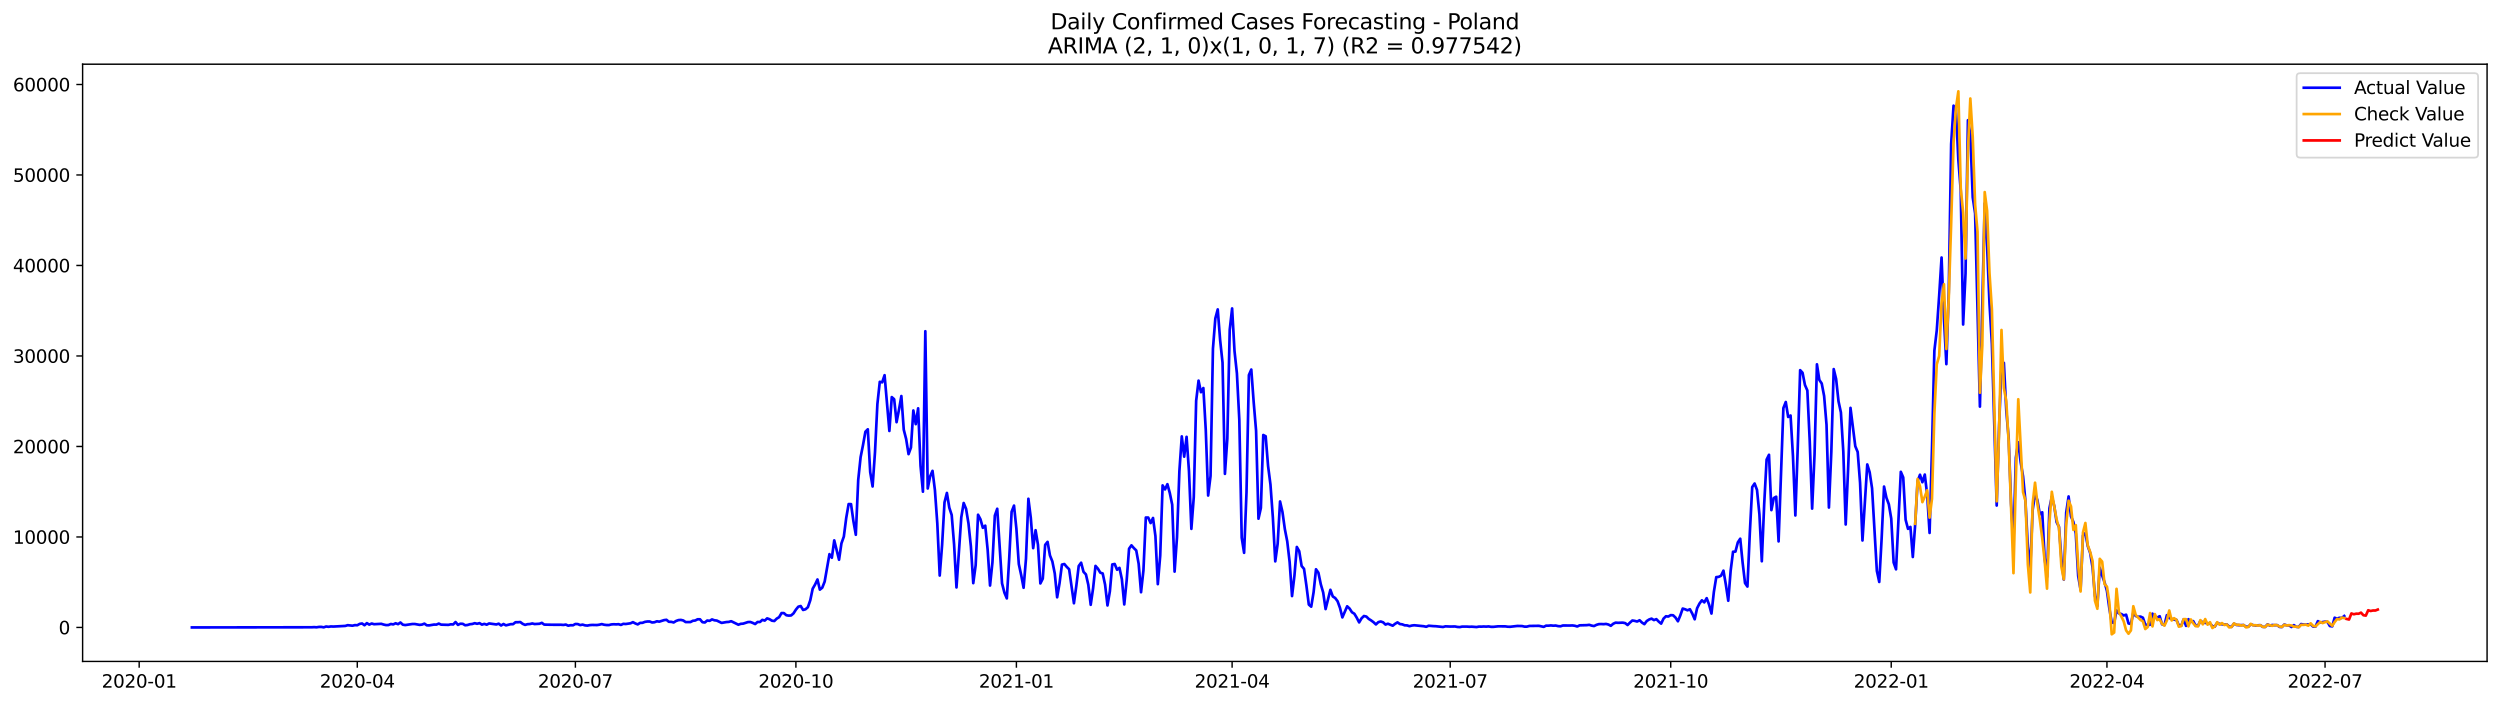 <?xml version="1.0" encoding="utf-8" standalone="no"?>
<!DOCTYPE svg PUBLIC "-//W3C//DTD SVG 1.1//EN"
  "http://www.w3.org/Graphics/SVG/1.1/DTD/svg11.dtd">
<svg xmlns:xlink="http://www.w3.org/1999/xlink" width="1392.412pt" height="392.274pt" viewBox="0 0 1392.412 392.274" xmlns="http://www.w3.org/2000/svg" version="1.1">
 <defs>
  <style type="text/css">*{stroke-linejoin: round; stroke-linecap: butt}</style>
 </defs>
 <g id="figure_1">
  <g id="patch_1">
   <path d="M 0 392.274 
L 1392.412 392.274 
L 1392.412 0 
L 0 0 
z
" style="fill: #ffffff"/>
  </g>
  <g id="axes_1">
   <g id="patch_2">
    <path d="M 46.013 368.396 
L 1385.213 368.396 
L 1385.213 35.755 
L 46.013 35.755 
z
" style="fill: #ffffff"/>
   </g>
   <g id="matplotlib.axis_1">
    <g id="xtick_1">
     <g id="line2d_1">
      <defs>
       <path id="mfae5b9d4af" d="M 0 0 
L 0 3.5 
" style="stroke: #000000; stroke-width: 0.8"/>
      </defs>
      <g>
       <use xlink:href="#mfae5b9d4af" x="77.517" y="368.396" style="stroke: #000000; stroke-width: 0.8"/>
      </g>
     </g>
     <g id="text_1">
      <!-- 2020-01 -->
      <g transform="translate(56.625 382.994)scale(0.1 -0.1)">
       <defs>
        <path id="DejaVuSans-32" d="M 1228 531 
L 3431 531 
L 3431 0 
L 469 0 
L 469 531 
Q 828 903 1448 1529 
Q 2069 2156 2228 2338 
Q 2531 2678 2651 2914 
Q 2772 3150 2772 3378 
Q 2772 3750 2511 3984 
Q 2250 4219 1831 4219 
Q 1534 4219 1204 4116 
Q 875 4013 500 3803 
L 500 4441 
Q 881 4594 1212 4672 
Q 1544 4750 1819 4750 
Q 2544 4750 2975 4387 
Q 3406 4025 3406 3419 
Q 3406 3131 3298 2873 
Q 3191 2616 2906 2266 
Q 2828 2175 2409 1742 
Q 1991 1309 1228 531 
z
" transform="scale(0.016)"/>
        <path id="DejaVuSans-30" d="M 2034 4250 
Q 1547 4250 1301 3770 
Q 1056 3291 1056 2328 
Q 1056 1369 1301 889 
Q 1547 409 2034 409 
Q 2525 409 2770 889 
Q 3016 1369 3016 2328 
Q 3016 3291 2770 3770 
Q 2525 4250 2034 4250 
z
M 2034 4750 
Q 2819 4750 3233 4129 
Q 3647 3509 3647 2328 
Q 3647 1150 3233 529 
Q 2819 -91 2034 -91 
Q 1250 -91 836 529 
Q 422 1150 422 2328 
Q 422 3509 836 4129 
Q 1250 4750 2034 4750 
z
" transform="scale(0.016)"/>
        <path id="DejaVuSans-2d" d="M 313 2009 
L 1997 2009 
L 1997 1497 
L 313 1497 
L 313 2009 
z
" transform="scale(0.016)"/>
        <path id="DejaVuSans-31" d="M 794 531 
L 1825 531 
L 1825 4091 
L 703 3866 
L 703 4441 
L 1819 4666 
L 2450 4666 
L 2450 531 
L 3481 531 
L 3481 0 
L 794 0 
L 794 531 
z
" transform="scale(0.016)"/>
       </defs>
       <use xlink:href="#DejaVuSans-32"/>
       <use xlink:href="#DejaVuSans-30" x="63.623"/>
       <use xlink:href="#DejaVuSans-32" x="127.246"/>
       <use xlink:href="#DejaVuSans-30" x="190.869"/>
       <use xlink:href="#DejaVuSans-2d" x="254.492"/>
       <use xlink:href="#DejaVuSans-30" x="290.576"/>
       <use xlink:href="#DejaVuSans-31" x="354.199"/>
      </g>
     </g>
    </g>
    <g id="xtick_2">
     <g id="line2d_2">
      <g>
       <use xlink:href="#mfae5b9d4af" x="198.995" y="368.396" style="stroke: #000000; stroke-width: 0.8"/>
      </g>
     </g>
     <g id="text_2">
      <!-- 2020-04 -->
      <g transform="translate(178.104 382.994)scale(0.1 -0.1)">
       <defs>
        <path id="DejaVuSans-34" d="M 2419 4116 
L 825 1625 
L 2419 1625 
L 2419 4116 
z
M 2253 4666 
L 3047 4666 
L 3047 1625 
L 3713 1625 
L 3713 1100 
L 3047 1100 
L 3047 0 
L 2419 0 
L 2419 1100 
L 313 1100 
L 313 1709 
L 2253 4666 
z
" transform="scale(0.016)"/>
       </defs>
       <use xlink:href="#DejaVuSans-32"/>
       <use xlink:href="#DejaVuSans-30" x="63.623"/>
       <use xlink:href="#DejaVuSans-32" x="127.246"/>
       <use xlink:href="#DejaVuSans-30" x="190.869"/>
       <use xlink:href="#DejaVuSans-2d" x="254.492"/>
       <use xlink:href="#DejaVuSans-30" x="290.576"/>
       <use xlink:href="#DejaVuSans-34" x="354.199"/>
      </g>
     </g>
    </g>
    <g id="xtick_3">
     <g id="line2d_3">
      <g>
       <use xlink:href="#mfae5b9d4af" x="320.474" y="368.396" style="stroke: #000000; stroke-width: 0.8"/>
      </g>
     </g>
     <g id="text_3">
      <!-- 2020-07 -->
      <g transform="translate(299.582 382.994)scale(0.1 -0.1)">
       <defs>
        <path id="DejaVuSans-37" d="M 525 4666 
L 3525 4666 
L 3525 4397 
L 1831 0 
L 1172 0 
L 2766 4134 
L 525 4134 
L 525 4666 
z
" transform="scale(0.016)"/>
       </defs>
       <use xlink:href="#DejaVuSans-32"/>
       <use xlink:href="#DejaVuSans-30" x="63.623"/>
       <use xlink:href="#DejaVuSans-32" x="127.246"/>
       <use xlink:href="#DejaVuSans-30" x="190.869"/>
       <use xlink:href="#DejaVuSans-2d" x="254.492"/>
       <use xlink:href="#DejaVuSans-30" x="290.576"/>
       <use xlink:href="#DejaVuSans-37" x="354.199"/>
      </g>
     </g>
    </g>
    <g id="xtick_4">
     <g id="line2d_4">
      <g>
       <use xlink:href="#mfae5b9d4af" x="443.287" y="368.396" style="stroke: #000000; stroke-width: 0.8"/>
      </g>
     </g>
     <g id="text_4">
      <!-- 2020-10 -->
      <g transform="translate(422.396 382.994)scale(0.1 -0.1)">
       <use xlink:href="#DejaVuSans-32"/>
       <use xlink:href="#DejaVuSans-30" x="63.623"/>
       <use xlink:href="#DejaVuSans-32" x="127.246"/>
       <use xlink:href="#DejaVuSans-30" x="190.869"/>
       <use xlink:href="#DejaVuSans-2d" x="254.492"/>
       <use xlink:href="#DejaVuSans-31" x="290.576"/>
       <use xlink:href="#DejaVuSans-30" x="354.199"/>
      </g>
     </g>
    </g>
    <g id="xtick_5">
     <g id="line2d_5">
      <g>
       <use xlink:href="#mfae5b9d4af" x="566.101" y="368.396" style="stroke: #000000; stroke-width: 0.8"/>
      </g>
     </g>
     <g id="text_5">
      <!-- 2021-01 -->
      <g transform="translate(545.209 382.994)scale(0.1 -0.1)">
       <use xlink:href="#DejaVuSans-32"/>
       <use xlink:href="#DejaVuSans-30" x="63.623"/>
       <use xlink:href="#DejaVuSans-32" x="127.246"/>
       <use xlink:href="#DejaVuSans-31" x="190.869"/>
       <use xlink:href="#DejaVuSans-2d" x="254.492"/>
       <use xlink:href="#DejaVuSans-30" x="290.576"/>
       <use xlink:href="#DejaVuSans-31" x="354.199"/>
      </g>
     </g>
    </g>
    <g id="xtick_6">
     <g id="line2d_6">
      <g>
       <use xlink:href="#mfae5b9d4af" x="686.244" y="368.396" style="stroke: #000000; stroke-width: 0.8"/>
      </g>
     </g>
     <g id="text_6">
      <!-- 2021-04 -->
      <g transform="translate(665.353 382.994)scale(0.1 -0.1)">
       <use xlink:href="#DejaVuSans-32"/>
       <use xlink:href="#DejaVuSans-30" x="63.623"/>
       <use xlink:href="#DejaVuSans-32" x="127.246"/>
       <use xlink:href="#DejaVuSans-31" x="190.869"/>
       <use xlink:href="#DejaVuSans-2d" x="254.492"/>
       <use xlink:href="#DejaVuSans-30" x="290.576"/>
       <use xlink:href="#DejaVuSans-34" x="354.199"/>
      </g>
     </g>
    </g>
    <g id="xtick_7">
     <g id="line2d_7">
      <g>
       <use xlink:href="#mfae5b9d4af" x="807.723" y="368.396" style="stroke: #000000; stroke-width: 0.8"/>
      </g>
     </g>
     <g id="text_7">
      <!-- 2021-07 -->
      <g transform="translate(786.831 382.994)scale(0.1 -0.1)">
       <use xlink:href="#DejaVuSans-32"/>
       <use xlink:href="#DejaVuSans-30" x="63.623"/>
       <use xlink:href="#DejaVuSans-32" x="127.246"/>
       <use xlink:href="#DejaVuSans-31" x="190.869"/>
       <use xlink:href="#DejaVuSans-2d" x="254.492"/>
       <use xlink:href="#DejaVuSans-30" x="290.576"/>
       <use xlink:href="#DejaVuSans-37" x="354.199"/>
      </g>
     </g>
    </g>
    <g id="xtick_8">
     <g id="line2d_8">
      <g>
       <use xlink:href="#mfae5b9d4af" x="930.536" y="368.396" style="stroke: #000000; stroke-width: 0.8"/>
      </g>
     </g>
     <g id="text_8">
      <!-- 2021-10 -->
      <g transform="translate(909.645 382.994)scale(0.1 -0.1)">
       <use xlink:href="#DejaVuSans-32"/>
       <use xlink:href="#DejaVuSans-30" x="63.623"/>
       <use xlink:href="#DejaVuSans-32" x="127.246"/>
       <use xlink:href="#DejaVuSans-31" x="190.869"/>
       <use xlink:href="#DejaVuSans-2d" x="254.492"/>
       <use xlink:href="#DejaVuSans-31" x="290.576"/>
       <use xlink:href="#DejaVuSans-30" x="354.199"/>
      </g>
     </g>
    </g>
    <g id="xtick_9">
     <g id="line2d_9">
      <g>
       <use xlink:href="#mfae5b9d4af" x="1053.349" y="368.396" style="stroke: #000000; stroke-width: 0.8"/>
      </g>
     </g>
     <g id="text_9">
      <!-- 2022-01 -->
      <g transform="translate(1032.458 382.994)scale(0.1 -0.1)">
       <use xlink:href="#DejaVuSans-32"/>
       <use xlink:href="#DejaVuSans-30" x="63.623"/>
       <use xlink:href="#DejaVuSans-32" x="127.246"/>
       <use xlink:href="#DejaVuSans-32" x="190.869"/>
       <use xlink:href="#DejaVuSans-2d" x="254.492"/>
       <use xlink:href="#DejaVuSans-30" x="290.576"/>
       <use xlink:href="#DejaVuSans-31" x="354.199"/>
      </g>
     </g>
    </g>
    <g id="xtick_10">
     <g id="line2d_10">
      <g>
       <use xlink:href="#mfae5b9d4af" x="1173.493" y="368.396" style="stroke: #000000; stroke-width: 0.8"/>
      </g>
     </g>
     <g id="text_10">
      <!-- 2022-04 -->
      <g transform="translate(1152.601 382.994)scale(0.1 -0.1)">
       <use xlink:href="#DejaVuSans-32"/>
       <use xlink:href="#DejaVuSans-30" x="63.623"/>
       <use xlink:href="#DejaVuSans-32" x="127.246"/>
       <use xlink:href="#DejaVuSans-32" x="190.869"/>
       <use xlink:href="#DejaVuSans-2d" x="254.492"/>
       <use xlink:href="#DejaVuSans-30" x="290.576"/>
       <use xlink:href="#DejaVuSans-34" x="354.199"/>
      </g>
     </g>
    </g>
    <g id="xtick_11">
     <g id="line2d_11">
      <g>
       <use xlink:href="#mfae5b9d4af" x="1294.971" y="368.396" style="stroke: #000000; stroke-width: 0.8"/>
      </g>
     </g>
     <g id="text_11">
      <!-- 2022-07 -->
      <g transform="translate(1274.08 382.994)scale(0.1 -0.1)">
       <use xlink:href="#DejaVuSans-32"/>
       <use xlink:href="#DejaVuSans-30" x="63.623"/>
       <use xlink:href="#DejaVuSans-32" x="127.246"/>
       <use xlink:href="#DejaVuSans-32" x="190.869"/>
       <use xlink:href="#DejaVuSans-2d" x="254.492"/>
       <use xlink:href="#DejaVuSans-30" x="290.576"/>
       <use xlink:href="#DejaVuSans-37" x="354.199"/>
      </g>
     </g>
    </g>
   </g>
   <g id="matplotlib.axis_2">
    <g id="ytick_1">
     <g id="line2d_12">
      <defs>
       <path id="mb229b69f3f" d="M 0 0 
L -3.5 0 
" style="stroke: #000000; stroke-width: 0.8"/>
      </defs>
      <g>
       <use xlink:href="#mb229b69f3f" x="46.013" y="349.465" style="stroke: #000000; stroke-width: 0.8"/>
      </g>
     </g>
     <g id="text_12">
      <!-- 0 -->
      <g transform="translate(32.65 353.264)scale(0.1 -0.1)">
       <use xlink:href="#DejaVuSans-30"/>
      </g>
     </g>
    </g>
    <g id="ytick_2">
     <g id="line2d_13">
      <g>
       <use xlink:href="#mb229b69f3f" x="46.013" y="299.063" style="stroke: #000000; stroke-width: 0.8"/>
      </g>
     </g>
     <g id="text_13">
      <!-- 10000 -->
      <g transform="translate(7.2 302.863)scale(0.1 -0.1)">
       <use xlink:href="#DejaVuSans-31"/>
       <use xlink:href="#DejaVuSans-30" x="63.623"/>
       <use xlink:href="#DejaVuSans-30" x="127.246"/>
       <use xlink:href="#DejaVuSans-30" x="190.869"/>
       <use xlink:href="#DejaVuSans-30" x="254.492"/>
      </g>
     </g>
    </g>
    <g id="ytick_3">
     <g id="line2d_14">
      <g>
       <use xlink:href="#mb229b69f3f" x="46.013" y="248.662" style="stroke: #000000; stroke-width: 0.8"/>
      </g>
     </g>
     <g id="text_14">
      <!-- 20000 -->
      <g transform="translate(7.2 252.461)scale(0.1 -0.1)">
       <use xlink:href="#DejaVuSans-32"/>
       <use xlink:href="#DejaVuSans-30" x="63.623"/>
       <use xlink:href="#DejaVuSans-30" x="127.246"/>
       <use xlink:href="#DejaVuSans-30" x="190.869"/>
       <use xlink:href="#DejaVuSans-30" x="254.492"/>
      </g>
     </g>
    </g>
    <g id="ytick_4">
     <g id="line2d_15">
      <g>
       <use xlink:href="#mb229b69f3f" x="46.013" y="198.261" style="stroke: #000000; stroke-width: 0.8"/>
      </g>
     </g>
     <g id="text_15">
      <!-- 30000 -->
      <g transform="translate(7.2 202.06)scale(0.1 -0.1)">
       <defs>
        <path id="DejaVuSans-33" d="M 2597 2516 
Q 3050 2419 3304 2112 
Q 3559 1806 3559 1356 
Q 3559 666 3084 287 
Q 2609 -91 1734 -91 
Q 1441 -91 1130 -33 
Q 819 25 488 141 
L 488 750 
Q 750 597 1062 519 
Q 1375 441 1716 441 
Q 2309 441 2620 675 
Q 2931 909 2931 1356 
Q 2931 1769 2642 2001 
Q 2353 2234 1838 2234 
L 1294 2234 
L 1294 2753 
L 1863 2753 
Q 2328 2753 2575 2939 
Q 2822 3125 2822 3475 
Q 2822 3834 2567 4026 
Q 2313 4219 1838 4219 
Q 1578 4219 1281 4162 
Q 984 4106 628 3988 
L 628 4550 
Q 988 4650 1302 4700 
Q 1616 4750 1894 4750 
Q 2613 4750 3031 4423 
Q 3450 4097 3450 3541 
Q 3450 3153 3228 2886 
Q 3006 2619 2597 2516 
z
" transform="scale(0.016)"/>
       </defs>
       <use xlink:href="#DejaVuSans-33"/>
       <use xlink:href="#DejaVuSans-30" x="63.623"/>
       <use xlink:href="#DejaVuSans-30" x="127.246"/>
       <use xlink:href="#DejaVuSans-30" x="190.869"/>
       <use xlink:href="#DejaVuSans-30" x="254.492"/>
      </g>
     </g>
    </g>
    <g id="ytick_5">
     <g id="line2d_16">
      <g>
       <use xlink:href="#mb229b69f3f" x="46.013" y="147.859" style="stroke: #000000; stroke-width: 0.8"/>
      </g>
     </g>
     <g id="text_16">
      <!-- 40000 -->
      <g transform="translate(7.2 151.658)scale(0.1 -0.1)">
       <use xlink:href="#DejaVuSans-34"/>
       <use xlink:href="#DejaVuSans-30" x="63.623"/>
       <use xlink:href="#DejaVuSans-30" x="127.246"/>
       <use xlink:href="#DejaVuSans-30" x="190.869"/>
       <use xlink:href="#DejaVuSans-30" x="254.492"/>
      </g>
     </g>
    </g>
    <g id="ytick_6">
     <g id="line2d_17">
      <g>
       <use xlink:href="#mb229b69f3f" x="46.013" y="97.458" style="stroke: #000000; stroke-width: 0.8"/>
      </g>
     </g>
     <g id="text_17">
      <!-- 50000 -->
      <g transform="translate(7.2 101.257)scale(0.1 -0.1)">
       <defs>
        <path id="DejaVuSans-35" d="M 691 4666 
L 3169 4666 
L 3169 4134 
L 1269 4134 
L 1269 2991 
Q 1406 3038 1543 3061 
Q 1681 3084 1819 3084 
Q 2600 3084 3056 2656 
Q 3513 2228 3513 1497 
Q 3513 744 3044 326 
Q 2575 -91 1722 -91 
Q 1428 -91 1123 -41 
Q 819 9 494 109 
L 494 744 
Q 775 591 1075 516 
Q 1375 441 1709 441 
Q 2250 441 2565 725 
Q 2881 1009 2881 1497 
Q 2881 1984 2565 2268 
Q 2250 2553 1709 2553 
Q 1456 2553 1204 2497 
Q 953 2441 691 2322 
L 691 4666 
z
" transform="scale(0.016)"/>
       </defs>
       <use xlink:href="#DejaVuSans-35"/>
       <use xlink:href="#DejaVuSans-30" x="63.623"/>
       <use xlink:href="#DejaVuSans-30" x="127.246"/>
       <use xlink:href="#DejaVuSans-30" x="190.869"/>
       <use xlink:href="#DejaVuSans-30" x="254.492"/>
      </g>
     </g>
    </g>
    <g id="ytick_7">
     <g id="line2d_18">
      <g>
       <use xlink:href="#mb229b69f3f" x="46.013" y="47.057" style="stroke: #000000; stroke-width: 0.8"/>
      </g>
     </g>
     <g id="text_18">
      <!-- 60000 -->
      <g transform="translate(7.2 50.856)scale(0.1 -0.1)">
       <defs>
        <path id="DejaVuSans-36" d="M 2113 2584 
Q 1688 2584 1439 2293 
Q 1191 2003 1191 1497 
Q 1191 994 1439 701 
Q 1688 409 2113 409 
Q 2538 409 2786 701 
Q 3034 994 3034 1497 
Q 3034 2003 2786 2293 
Q 2538 2584 2113 2584 
z
M 3366 4563 
L 3366 3988 
Q 3128 4100 2886 4159 
Q 2644 4219 2406 4219 
Q 1781 4219 1451 3797 
Q 1122 3375 1075 2522 
Q 1259 2794 1537 2939 
Q 1816 3084 2150 3084 
Q 2853 3084 3261 2657 
Q 3669 2231 3669 1497 
Q 3669 778 3244 343 
Q 2819 -91 2113 -91 
Q 1303 -91 875 529 
Q 447 1150 447 2328 
Q 447 3434 972 4092 
Q 1497 4750 2381 4750 
Q 2619 4750 2861 4703 
Q 3103 4656 3366 4563 
z
" transform="scale(0.016)"/>
       </defs>
       <use xlink:href="#DejaVuSans-36"/>
       <use xlink:href="#DejaVuSans-30" x="63.623"/>
       <use xlink:href="#DejaVuSans-30" x="127.246"/>
       <use xlink:href="#DejaVuSans-30" x="190.869"/>
       <use xlink:href="#DejaVuSans-30" x="254.492"/>
      </g>
     </g>
    </g>
   </g>
   <g id="line2d_19">
    <path d="M 106.885 349.465 
L 173.632 349.369 
L 174.967 349.288 
L 176.301 349.384 
L 177.636 349.172 
L 178.971 349.157 
L 180.306 349.399 
L 181.641 348.94 
L 182.976 349.112 
L 184.311 348.905 
L 185.646 348.971 
L 192.321 348.618 
L 193.656 348.21 
L 196.325 348.492 
L 197.66 348.174 
L 198.995 348.24 
L 200.33 347.489 
L 201.665 347.262 
L 203 348.235 
L 204.335 347.071 
L 205.67 347.897 
L 207.005 347.272 
L 208.34 347.665 
L 212.345 347.444 
L 213.679 347.862 
L 215.014 348.154 
L 216.349 348.114 
L 217.684 347.549 
L 219.019 347.771 
L 220.354 347.141 
L 221.689 347.635 
L 223.024 346.718 
L 224.359 347.922 
L 225.694 348.139 
L 228.364 347.741 
L 229.699 347.544 
L 231.034 347.544 
L 233.703 348.028 
L 235.038 347.872 
L 236.373 347.338 
L 237.708 348.27 
L 239.043 348.316 
L 241.713 347.862 
L 243.048 347.887 
L 244.383 347.323 
L 245.718 347.907 
L 249.723 348.028 
L 251.057 347.726 
L 252.392 347.801 
L 253.727 346.466 
L 255.062 348.038 
L 256.397 347.393 
L 257.732 347.444 
L 259.067 348.25 
L 260.402 348.094 
L 261.737 347.67 
L 263.072 347.534 
L 264.407 347.091 
L 265.742 347.428 
L 267.077 347.066 
L 268.412 347.892 
L 269.746 347.474 
L 271.081 347.927 
L 272.416 347.232 
L 276.421 347.801 
L 277.756 347.368 
L 279.091 348.381 
L 280.426 347.554 
L 281.761 348.305 
L 284.431 347.645 
L 285.766 347.64 
L 287.101 346.562 
L 288.435 346.567 
L 289.77 346.446 
L 291.105 347.449 
L 292.44 348.043 
L 293.775 347.655 
L 295.11 347.57 
L 296.445 347.247 
L 297.78 347.575 
L 300.45 347.413 
L 301.785 346.914 
L 303.12 347.882 
L 305.79 347.932 
L 308.459 347.973 
L 312.464 347.963 
L 313.799 348.074 
L 315.134 347.857 
L 316.469 348.492 
L 317.804 348.22 
L 319.139 348.26 
L 320.474 347.539 
L 321.809 347.595 
L 323.144 348.159 
L 324.479 347.882 
L 325.813 348.3 
L 327.148 348.431 
L 328.483 348.169 
L 329.818 348.069 
L 332.488 348.129 
L 333.823 347.927 
L 335.158 347.6 
L 336.493 347.958 
L 337.828 348.119 
L 339.163 348.134 
L 340.498 347.786 
L 341.833 347.685 
L 343.168 347.756 
L 344.502 347.66 
L 345.837 348.058 
L 347.172 347.454 
L 348.507 347.549 
L 351.177 347.156 
L 352.512 346.521 
L 353.847 347.232 
L 355.182 347.766 
L 356.517 346.935 
L 357.852 346.884 
L 359.187 346.365 
L 360.522 346.153 
L 361.857 346.148 
L 363.191 346.703 
L 364.526 346.567 
L 365.861 346.037 
L 367.196 346.239 
L 369.866 345.387 
L 371.201 345.216 
L 372.536 346.32 
L 373.871 346.345 
L 375.206 346.688 
L 376.541 345.861 
L 377.876 345.377 
L 379.211 345.271 
L 380.546 345.579 
L 381.88 346.471 
L 384.55 346.456 
L 385.885 345.76 
L 387.22 345.599 
L 388.555 344.913 
L 389.89 344.929 
L 391.225 346.536 
L 392.56 346.703 
L 393.895 345.619 
L 395.23 345.79 
L 396.565 344.994 
L 397.9 345.478 
L 399.235 345.639 
L 401.904 346.935 
L 404.574 346.466 
L 405.909 346.38 
L 407.244 345.982 
L 411.249 347.943 
L 412.584 347.449 
L 413.919 347.343 
L 416.589 346.471 
L 417.924 346.425 
L 419.258 346.935 
L 420.593 347.565 
L 421.928 346.415 
L 423.263 346.441 
L 424.598 345.246 
L 425.933 345.649 
L 427.268 344.414 
L 428.603 344.878 
L 429.938 345.695 
L 431.273 345.881 
L 432.608 344.556 
L 433.943 343.739 
L 435.278 341.466 
L 436.613 341.481 
L 437.947 342.66 
L 439.282 342.882 
L 440.617 342.781 
L 441.952 341.642 
L 443.287 339.551 
L 444.622 337.913 
L 445.957 337.535 
L 447.292 339.717 
L 448.627 339.354 
L 449.962 338.195 
L 451.297 334.329 
L 452.632 327.893 
L 453.967 325.579 
L 455.301 322.752 
L 456.636 328.407 
L 457.971 327.318 
L 459.306 323.921 
L 461.976 308.645 
L 463.311 310.63 
L 464.646 300.968 
L 467.316 311.754 
L 468.651 302.637 
L 469.986 298.862 
L 471.321 288.444 
L 472.656 280.758 
L 473.99 280.778 
L 475.325 290.283 
L 476.66 297.849 
L 477.995 267.31 
L 479.33 254.609 
L 480.665 247.876 
L 482 240.452 
L 483.335 239.101 
L 484.67 262.921 
L 486.005 270.949 
L 487.34 251.867 
L 488.675 225.014 
L 490.01 212.66 
L 491.345 212.948 
L 492.679 208.971 
L 495.349 240.028 
L 496.684 221.173 
L 498.019 222.347 
L 499.354 235.139 
L 500.689 228.244 
L 502.024 220.583 
L 503.359 239.318 
L 504.694 244.549 
L 506.029 252.936 
L 507.364 249.252 
L 508.699 228.627 
L 510.034 236.243 
L 511.368 227.428 
L 512.703 259.468 
L 514.038 273.853 
L 515.373 184.486 
L 516.708 272.068 
L 518.043 265.345 
L 519.378 262.25 
L 520.713 272.971 
L 522.048 291.594 
L 523.383 320.554 
L 524.718 303.534 
L 526.053 279.795 
L 527.388 274.553 
L 528.723 282.753 
L 530.057 286.831 
L 531.392 303.216 
L 532.727 327.182 
L 535.397 288.146 
L 536.732 280.163 
L 538.067 283.414 
L 539.402 291.508 
L 540.737 304.224 
L 542.072 324.788 
L 543.407 314.819 
L 544.742 286.69 
L 546.077 289.22 
L 547.412 293.973 
L 548.746 292.783 
L 550.081 306.17 
L 551.416 326.114 
L 552.751 313.216 
L 554.086 287.179 
L 555.421 283.363 
L 558.091 324.879 
L 559.426 330.1 
L 560.761 333.281 
L 562.096 311.039 
L 563.431 285.052 
L 564.766 281.604 
L 566.101 294.547 
L 567.435 314.153 
L 568.77 320.323 
L 570.105 327.364 
L 571.44 311.18 
L 572.775 277.794 
L 574.11 288.383 
L 575.445 305.298 
L 576.78 295.313 
L 578.115 303.433 
L 579.45 324.954 
L 580.785 322.278 
L 582.12 303.468 
L 583.455 301.8 
L 584.79 309.355 
L 586.124 312.712 
L 587.459 319.375 
L 588.794 332.671 
L 590.129 324.818 
L 591.464 314.471 
L 592.799 314.143 
L 594.134 315.731 
L 595.469 317.052 
L 598.139 335.987 
L 599.474 326.265 
L 600.809 315.242 
L 602.144 313.413 
L 603.479 318.493 
L 604.813 319.909 
L 606.148 325.721 
L 607.483 336.844 
L 608.818 327.661 
L 610.153 315.187 
L 611.488 316.729 
L 612.823 318.957 
L 614.158 319.395 
L 615.493 325.65 
L 616.828 337.212 
L 618.163 329.309 
L 619.498 314.385 
L 620.833 314.118 
L 622.168 317.319 
L 623.502 316.275 
L 624.837 322.581 
L 626.172 336.653 
L 627.507 323.377 
L 628.842 305.621 
L 630.177 303.73 
L 631.512 305.253 
L 632.847 306.578 
L 634.182 313.982 
L 635.517 329.853 
L 636.852 317.692 
L 638.187 288.242 
L 639.522 288.262 
L 640.857 291.322 
L 642.191 288.494 
L 643.526 298.554 
L 644.861 325.343 
L 646.196 309.466 
L 647.531 270.345 
L 648.866 272.587 
L 650.201 269.674 
L 651.536 274.593 
L 652.871 281.075 
L 654.206 318.372 
L 655.541 299.3 
L 656.876 262.386 
L 658.211 243.062 
L 659.546 254.342 
L 660.88 243.304 
L 662.215 262.411 
L 663.55 294.552 
L 664.885 276.917 
L 666.22 223.194 
L 667.555 212 
L 668.89 218.441 
L 670.225 216.123 
L 671.56 239.338 
L 672.895 275.985 
L 674.23 265.093 
L 675.565 194.218 
L 676.9 177.344 
L 678.235 172.329 
L 679.569 189.395 
L 680.904 201.96 
L 682.239 263.918 
L 683.574 244.317 
L 684.909 183.69 
L 686.244 171.785 
L 687.579 195.534 
L 688.914 207.973 
L 690.249 233.753 
L 691.584 299.461 
L 692.919 307.904 
L 694.254 274.326 
L 695.589 208.895 
L 696.924 205.826 
L 698.258 224.006 
L 699.593 239.927 
L 700.928 288.902 
L 702.263 282.92 
L 703.598 242.281 
L 704.933 242.987 
L 706.268 259.518 
L 707.603 269.901 
L 708.938 288.222 
L 710.273 312.662 
L 711.608 302.874 
L 712.943 279.296 
L 714.278 285.137 
L 715.612 294.699 
L 716.947 301.533 
L 718.282 313.055 
L 719.617 331.991 
L 720.952 320.68 
L 722.287 304.643 
L 723.622 306.996 
L 724.957 315.247 
L 726.292 316.83 
L 727.627 326.199 
L 728.962 336.748 
L 730.297 337.893 
L 731.632 329.813 
L 732.967 317.072 
L 734.301 318.987 
L 735.636 325.418 
L 736.971 330.03 
L 738.306 339.228 
L 740.976 328.503 
L 742.311 332.212 
L 743.646 333.074 
L 744.981 334.863 
L 746.316 338.538 
L 747.651 343.865 
L 750.321 337.686 
L 751.656 338.931 
L 752.99 340.997 
L 754.325 341.829 
L 755.66 344.041 
L 756.995 346.647 
L 758.33 344.394 
L 759.665 343.099 
L 761 343.406 
L 762.335 344.712 
L 763.67 345.554 
L 765.005 346.546 
L 766.34 347.786 
L 767.675 346.516 
L 769.01 346.143 
L 770.345 346.617 
L 771.679 347.857 
L 773.014 347.383 
L 775.684 348.497 
L 777.019 347.444 
L 778.354 346.642 
L 779.689 347.559 
L 781.024 347.751 
L 782.359 348.275 
L 783.694 348.326 
L 785.029 348.764 
L 786.364 348.401 
L 787.699 348.245 
L 793.038 348.794 
L 794.373 349.097 
L 795.708 348.507 
L 798.378 348.739 
L 799.713 348.789 
L 803.718 349.208 
L 805.053 348.85 
L 807.723 348.971 
L 810.392 348.92 
L 811.727 349.187 
L 813.062 349.273 
L 814.397 348.986 
L 817.067 348.996 
L 818.402 349.092 
L 819.737 349.036 
L 822.407 349.243 
L 823.742 348.991 
L 825.077 349.026 
L 826.412 348.935 
L 827.746 349.011 
L 829.081 348.89 
L 830.416 349.117 
L 831.751 349.127 
L 834.421 348.84 
L 838.426 348.87 
L 839.761 349.061 
L 841.096 349.092 
L 845.101 348.633 
L 847.77 348.694 
L 849.105 349.011 
L 850.44 349.006 
L 851.775 348.638 
L 857.115 348.557 
L 859.785 349.142 
L 861.12 348.462 
L 862.455 348.477 
L 863.79 348.341 
L 865.124 348.487 
L 866.459 348.401 
L 867.794 348.719 
L 869.129 348.82 
L 870.464 348.381 
L 874.469 348.396 
L 875.804 348.346 
L 877.139 348.532 
L 878.474 348.925 
L 879.809 348.295 
L 883.813 348.184 
L 885.148 348.008 
L 886.483 348.442 
L 887.818 348.688 
L 889.153 348.028 
L 890.488 347.62 
L 891.823 347.57 
L 893.158 347.645 
L 894.493 347.509 
L 895.828 347.837 
L 897.163 348.547 
L 898.498 347.423 
L 899.833 346.788 
L 901.168 346.889 
L 903.837 346.788 
L 905.172 347.066 
L 906.507 348.104 
L 907.842 346.763 
L 909.177 345.594 
L 910.512 345.816 
L 911.847 346.178 
L 913.182 345.453 
L 914.517 346.743 
L 915.852 347.63 
L 917.187 345.891 
L 918.522 345.029 
L 919.857 344.556 
L 921.191 345.372 
L 922.526 344.843 
L 923.861 346.224 
L 925.196 347.343 
L 926.531 344.545 
L 927.866 343.24 
L 929.201 343.391 
L 930.536 342.605 
L 931.871 342.691 
L 933.206 343.971 
L 934.541 346.022 
L 935.876 342.776 
L 937.211 338.951 
L 938.546 339.349 
L 939.88 339.919 
L 941.215 339.329 
L 942.55 341.768 
L 943.885 344.913 
L 945.22 338.775 
L 946.555 336.159 
L 947.89 334.349 
L 949.225 335.503 
L 950.56 333.16 
L 951.895 336.758 
L 953.23 341.723 
L 954.565 329.657 
L 955.9 321.442 
L 957.235 321.285 
L 958.569 320.655 
L 959.904 317.828 
L 961.239 325.64 
L 962.574 334.581 
L 963.909 317.898 
L 965.244 307.299 
L 966.579 307.218 
L 967.914 302.072 
L 969.249 300.041 
L 970.584 313.443 
L 971.919 324.748 
L 973.254 326.698 
L 974.589 296.876 
L 975.924 271.287 
L 977.258 269.301 
L 978.593 272.88 
L 979.928 286.428 
L 981.263 312.601 
L 982.598 280.692 
L 983.933 255.99 
L 985.268 253.304 
L 986.603 284.119 
L 987.938 277.401 
L 989.273 276.645 
L 990.608 301.543 
L 993.278 227.287 
L 994.612 223.905 
L 995.947 232.236 
L 997.282 231.435 
L 998.617 254.085 
L 999.952 287.093 
L 1001.287 248.99 
L 1002.622 206.169 
L 1003.957 207.62 
L 1005.292 214.419 
L 1006.627 217.474 
L 1007.962 245.769 
L 1009.297 283.273 
L 1010.632 253.198 
L 1011.967 202.918 
L 1013.301 211.597 
L 1014.636 213.578 
L 1015.971 220.563 
L 1017.306 236.596 
L 1018.641 282.683 
L 1019.976 251.842 
L 1021.311 205.574 
L 1022.646 211.068 
L 1023.981 223.522 
L 1025.316 229.701 
L 1026.651 251.434 
L 1027.986 292.123 
L 1029.321 261.464 
L 1030.656 227.171 
L 1033.325 248.526 
L 1034.66 251.726 
L 1035.995 268.943 
L 1037.33 301.029 
L 1040 258.677 
L 1041.335 263.026 
L 1042.67 271.968 
L 1045.34 317.949 
L 1046.675 324.128 
L 1048.01 299.819 
L 1049.345 271.005 
L 1050.679 277.26 
L 1052.014 280.884 
L 1053.349 288.817 
L 1054.684 313.276 
L 1056.019 317.092 
L 1058.689 262.789 
L 1060.024 265.914 
L 1061.359 289.482 
L 1062.694 294.542 
L 1064.029 293.484 
L 1065.364 310.217 
L 1066.699 291.997 
L 1068.034 267.951 
L 1069.368 264.417 
L 1070.703 268.576 
L 1072.038 264.322 
L 1073.373 275.571 
L 1074.708 296.815 
L 1076.043 250.436 
L 1077.378 195.297 
L 1078.713 183.972 
L 1080.048 164.673 
L 1081.383 143.434 
L 1082.718 177.48 
L 1084.053 202.812 
L 1085.388 162.753 
L 1086.723 80.241 
L 1088.057 58.856 
L 1089.392 60.841 
L 1090.727 88.94 
L 1092.062 106.092 
L 1093.397 180.736 
L 1094.732 152.315 
L 1096.067 66.96 
L 1097.402 74.903 
L 1098.737 109.877 
L 1100.072 118.889 
L 1102.742 226.465 
L 1105.412 113.304 
L 1106.746 137.34 
L 1108.081 169.159 
L 1109.416 191.572 
L 1112.086 281.559 
L 1113.421 237.296 
L 1114.756 204.032 
L 1116.091 202.121 
L 1117.426 228.607 
L 1118.761 244.171 
L 1120.096 280.48 
L 1121.431 301.8 
L 1122.766 254.856 
L 1124.101 246.328 
L 1125.435 257.402 
L 1126.77 265.294 
L 1128.105 279.155 
L 1129.44 304.623 
L 1130.775 316.396 
L 1132.11 284.044 
L 1133.445 275.208 
L 1134.78 278.6 
L 1136.115 286.518 
L 1137.45 285.329 
L 1138.785 310.666 
L 1140.12 321.326 
L 1141.455 283.056 
L 1142.79 276.685 
L 1144.124 281.801 
L 1145.459 290.833 
L 1146.794 293.454 
L 1148.129 311.271 
L 1149.464 322.777 
L 1150.799 285.505 
L 1152.134 276.509 
L 1153.469 287.637 
L 1154.804 290.707 
L 1156.139 297.178 
L 1157.474 320.766 
L 1158.809 328.478 
L 1160.144 298.262 
L 1161.479 296.921 
L 1162.813 304.164 
L 1164.148 307.979 
L 1165.483 316.059 
L 1166.818 331.865 
L 1168.153 337.535 
L 1169.488 316.17 
L 1170.823 320.534 
L 1172.158 324.309 
L 1173.493 329.108 
L 1174.828 338.875 
L 1176.163 346.693 
L 1177.498 346.98 
L 1178.833 339.969 
L 1180.168 341.607 
L 1181.502 341.99 
L 1182.837 342.792 
L 1184.172 342.363 
L 1185.507 347.237 
L 1186.842 347.544 
L 1188.177 341.279 
L 1189.512 343.084 
L 1190.847 343.527 
L 1192.182 343.416 
L 1193.517 344.041 
L 1194.852 347.897 
L 1196.187 348.124 
L 1197.522 347.948 
L 1198.857 341.789 
L 1200.191 343.532 
L 1201.526 343.941 
L 1202.861 343.22 
L 1204.196 347.731 
L 1205.531 348.119 
L 1206.866 342.63 
L 1208.201 344.218 
L 1210.871 345.15 
L 1212.206 345.231 
L 1213.541 348.285 
L 1214.876 348.522 
L 1216.211 344.979 
L 1217.546 348.593 
L 1218.88 344.873 
L 1220.215 346.4 
L 1221.55 345.937 
L 1222.885 348.462 
L 1224.22 348.537 
L 1225.555 345.8 
L 1226.89 346.612 
L 1228.225 346.94 
L 1230.895 347.277 
L 1232.23 348.764 
L 1233.565 348.986 
L 1234.9 346.894 
L 1236.235 347.519 
L 1238.904 347.877 
L 1240.239 347.776 
L 1241.574 348.986 
L 1242.909 349.137 
L 1244.244 347.353 
L 1245.579 348.038 
L 1246.914 348.21 
L 1249.584 348.134 
L 1250.919 349.046 
L 1252.254 349.051 
L 1253.589 347.721 
L 1254.924 348.174 
L 1256.258 348.361 
L 1258.928 348.179 
L 1260.263 349.152 
L 1261.598 349.198 
L 1262.933 347.761 
L 1264.268 348.447 
L 1265.603 348.084 
L 1266.938 348.22 
L 1268.273 348.139 
L 1269.608 349.182 
L 1270.943 349.238 
L 1272.278 347.847 
L 1273.612 348.295 
L 1274.947 348.316 
L 1276.282 349.223 
L 1277.617 348.179 
L 1278.952 349.137 
L 1280.287 349.228 
L 1281.622 347.58 
L 1282.957 347.832 
L 1284.292 347.927 
L 1285.627 347.721 
L 1286.962 347.731 
L 1288.297 348.976 
L 1289.632 349.021 
L 1290.967 345.962 
L 1292.301 346.718 
L 1294.971 346.229 
L 1296.306 346.365 
L 1297.641 348.668 
L 1298.976 348.865 
L 1300.311 344.047 
L 1301.646 344.606 
L 1302.981 344.082 
L 1304.316 344.193 
L 1305.651 343.094 
L 1305.651 343.094 
" clip-path="url(#pe868c98437)" style="fill: none; stroke: #0000ff; stroke-width: 1.5; stroke-linecap: square"/>
   </g>
   <g id="line2d_20">
    <path d="M 1066.699 291.727 
L 1068.034 266.75 
L 1069.368 270.911 
L 1070.703 279.669 
L 1072.038 276.585 
L 1073.373 273.06 
L 1074.708 288.279 
L 1076.043 277.804 
L 1077.378 230.346 
L 1078.713 202.938 
L 1080.048 198.283 
L 1081.383 168.634 
L 1082.718 158.301 
L 1084.053 194.365 
L 1085.388 166.048 
L 1086.723 124.52 
L 1088.057 79.523 
L 1089.392 60.276 
L 1090.727 50.876 
L 1092.062 104.856 
L 1093.397 118.342 
L 1094.732 143.983 
L 1096.067 84.142 
L 1097.402 54.867 
L 1098.737 76.253 
L 1100.072 113.985 
L 1101.407 129.077 
L 1102.742 218.733 
L 1104.077 192.451 
L 1105.412 106.994 
L 1106.746 117.393 
L 1108.081 152.227 
L 1109.416 172.316 
L 1112.086 279.191 
L 1113.421 240.665 
L 1114.756 183.794 
L 1116.091 216.102 
L 1117.426 223.383 
L 1118.761 246.293 
L 1121.431 319.231 
L 1122.766 266.226 
L 1124.101 222.374 
L 1126.77 274.121 
L 1128.105 278.89 
L 1129.44 314.396 
L 1130.775 329.969 
L 1132.11 280.548 
L 1133.445 268.853 
L 1134.78 280.575 
L 1136.115 289.385 
L 1137.45 299.771 
L 1138.785 312.227 
L 1140.12 327.852 
L 1141.455 290.985 
L 1142.79 273.927 
L 1144.124 281.968 
L 1145.459 289.321 
L 1146.794 294.09 
L 1148.129 315.701 
L 1149.464 322.663 
L 1150.799 292.233 
L 1152.134 278.871 
L 1153.469 282.016 
L 1154.804 295.126 
L 1156.139 292.494 
L 1157.474 314.955 
L 1158.809 329.444 
L 1160.144 296.574 
L 1161.479 291.293 
L 1162.813 303.765 
L 1164.148 307.411 
L 1165.483 312.496 
L 1166.818 334.557 
L 1168.153 339.052 
L 1169.488 311.249 
L 1170.823 312.801 
L 1172.158 325.328 
L 1173.493 326.728 
L 1174.828 335.402 
L 1176.163 353.276 
L 1177.498 352.312 
L 1178.833 327.961 
L 1180.168 340.991 
L 1181.502 343.339 
L 1182.837 346.106 
L 1184.172 351.113 
L 1185.507 352.957 
L 1186.842 351.123 
L 1188.177 337.65 
L 1189.512 342.517 
L 1192.182 345.282 
L 1193.517 346.048 
L 1194.852 350.343 
L 1196.187 349.238 
L 1197.522 341.441 
L 1198.857 348.871 
L 1200.191 342.027 
L 1201.526 345.347 
L 1202.861 344.88 
L 1204.196 347.483 
L 1205.531 348.438 
L 1206.866 345.549 
L 1208.201 340.025 
L 1209.536 345.577 
L 1210.871 344.304 
L 1212.206 345.263 
L 1213.541 349.047 
L 1214.876 348.692 
L 1216.211 344.83 
L 1217.546 344.867 
L 1218.88 348.844 
L 1220.215 345.011 
L 1221.55 347.126 
L 1222.885 348.75 
L 1224.22 348.842 
L 1225.555 345.396 
L 1226.89 347.728 
L 1228.225 344.807 
L 1229.56 347.924 
L 1230.895 346.545 
L 1232.23 349.772 
L 1233.565 348.896 
L 1234.9 346.549 
L 1236.235 347.931 
L 1237.569 347.037 
L 1238.904 348.107 
L 1240.239 347.806 
L 1241.574 349.441 
L 1242.909 349.208 
L 1244.244 347.193 
L 1245.579 348.047 
L 1246.914 347.926 
L 1248.249 348.455 
L 1249.584 348.08 
L 1250.919 349.399 
L 1252.254 349.204 
L 1253.589 347.459 
L 1254.924 348.331 
L 1256.258 348.199 
L 1257.593 348.432 
L 1258.928 348.244 
L 1260.263 349.119 
L 1261.598 349.209 
L 1262.933 347.898 
L 1265.603 348.578 
L 1266.938 348.058 
L 1268.273 348.233 
L 1269.608 348.95 
L 1270.943 349.209 
L 1272.278 347.978 
L 1273.612 348.389 
L 1274.947 348.177 
L 1276.282 348.379 
L 1277.617 349.049 
L 1278.952 348.97 
L 1280.287 349.349 
L 1281.622 348.031 
L 1282.957 348.039 
L 1284.292 347.892 
L 1285.627 348.464 
L 1286.962 347.169 
L 1288.297 348.62 
L 1289.632 348.892 
L 1292.301 346.407 
L 1293.636 347.032 
L 1294.971 346.5 
L 1296.306 346.111 
L 1298.976 348.532 
L 1300.311 346.494 
L 1301.646 344.775 
L 1302.981 344.986 
L 1304.316 343.983 
L 1305.651 344.255 
L 1305.651 344.255 
" clip-path="url(#pe868c98437)" style="fill: none; stroke: #ffa500; stroke-width: 1.5; stroke-linecap: square"/>
   </g>
   <g id="line2d_21">
    <path d="M 1306.986 344.735 
L 1308.321 345.054 
L 1309.656 341.675 
L 1310.99 342.12 
L 1312.325 341.806 
L 1313.66 341.829 
L 1314.995 341.228 
L 1316.33 342.66 
L 1317.665 342.877 
L 1319 339.896 
L 1320.335 340.301 
L 1321.67 340.02 
L 1323.005 340.039 
L 1324.34 339.508 
" clip-path="url(#pe868c98437)" style="fill: none; stroke: #ff0000; stroke-width: 1.5; stroke-linecap: square"/>
   </g>
   <g id="patch_3">
    <path d="M 46.013 368.396 
L 46.013 35.755 
" style="fill: none; stroke: #000000; stroke-width: 0.8; stroke-linejoin: miter; stroke-linecap: square"/>
   </g>
   <g id="patch_4">
    <path d="M 1385.213 368.396 
L 1385.213 35.755 
" style="fill: none; stroke: #000000; stroke-width: 0.8; stroke-linejoin: miter; stroke-linecap: square"/>
   </g>
   <g id="patch_5">
    <path d="M 46.013 368.396 
L 1385.213 368.396 
" style="fill: none; stroke: #000000; stroke-width: 0.8; stroke-linejoin: miter; stroke-linecap: square"/>
   </g>
   <g id="patch_6">
    <path d="M 46.013 35.755 
L 1385.213 35.755 
" style="fill: none; stroke: #000000; stroke-width: 0.8; stroke-linejoin: miter; stroke-linecap: square"/>
   </g>
   <g id="text_19">
    <!-- Daily Confirmed Cases Forecasting - Poland -->
    <g transform="translate(585.085 16.318)scale(0.12 -0.12)">
     <defs>
      <path id="DejaVuSans-44" d="M 1259 4147 
L 1259 519 
L 2022 519 
Q 2988 519 3436 956 
Q 3884 1394 3884 2338 
Q 3884 3275 3436 3711 
Q 2988 4147 2022 4147 
L 1259 4147 
z
M 628 4666 
L 1925 4666 
Q 3281 4666 3915 4102 
Q 4550 3538 4550 2338 
Q 4550 1131 3912 565 
Q 3275 0 1925 0 
L 628 0 
L 628 4666 
z
" transform="scale(0.016)"/>
      <path id="DejaVuSans-61" d="M 2194 1759 
Q 1497 1759 1228 1600 
Q 959 1441 959 1056 
Q 959 750 1161 570 
Q 1363 391 1709 391 
Q 2188 391 2477 730 
Q 2766 1069 2766 1631 
L 2766 1759 
L 2194 1759 
z
M 3341 1997 
L 3341 0 
L 2766 0 
L 2766 531 
Q 2569 213 2275 61 
Q 1981 -91 1556 -91 
Q 1019 -91 701 211 
Q 384 513 384 1019 
Q 384 1609 779 1909 
Q 1175 2209 1959 2209 
L 2766 2209 
L 2766 2266 
Q 2766 2663 2505 2880 
Q 2244 3097 1772 3097 
Q 1472 3097 1187 3025 
Q 903 2953 641 2809 
L 641 3341 
Q 956 3463 1253 3523 
Q 1550 3584 1831 3584 
Q 2591 3584 2966 3190 
Q 3341 2797 3341 1997 
z
" transform="scale(0.016)"/>
      <path id="DejaVuSans-69" d="M 603 3500 
L 1178 3500 
L 1178 0 
L 603 0 
L 603 3500 
z
M 603 4863 
L 1178 4863 
L 1178 4134 
L 603 4134 
L 603 4863 
z
" transform="scale(0.016)"/>
      <path id="DejaVuSans-6c" d="M 603 4863 
L 1178 4863 
L 1178 0 
L 603 0 
L 603 4863 
z
" transform="scale(0.016)"/>
      <path id="DejaVuSans-79" d="M 2059 -325 
Q 1816 -950 1584 -1140 
Q 1353 -1331 966 -1331 
L 506 -1331 
L 506 -850 
L 844 -850 
Q 1081 -850 1212 -737 
Q 1344 -625 1503 -206 
L 1606 56 
L 191 3500 
L 800 3500 
L 1894 763 
L 2988 3500 
L 3597 3500 
L 2059 -325 
z
" transform="scale(0.016)"/>
      <path id="DejaVuSans-20" transform="scale(0.016)"/>
      <path id="DejaVuSans-43" d="M 4122 4306 
L 4122 3641 
Q 3803 3938 3442 4084 
Q 3081 4231 2675 4231 
Q 1875 4231 1450 3742 
Q 1025 3253 1025 2328 
Q 1025 1406 1450 917 
Q 1875 428 2675 428 
Q 3081 428 3442 575 
Q 3803 722 4122 1019 
L 4122 359 
Q 3791 134 3420 21 
Q 3050 -91 2638 -91 
Q 1578 -91 968 557 
Q 359 1206 359 2328 
Q 359 3453 968 4101 
Q 1578 4750 2638 4750 
Q 3056 4750 3426 4639 
Q 3797 4528 4122 4306 
z
" transform="scale(0.016)"/>
      <path id="DejaVuSans-6f" d="M 1959 3097 
Q 1497 3097 1228 2736 
Q 959 2375 959 1747 
Q 959 1119 1226 758 
Q 1494 397 1959 397 
Q 2419 397 2687 759 
Q 2956 1122 2956 1747 
Q 2956 2369 2687 2733 
Q 2419 3097 1959 3097 
z
M 1959 3584 
Q 2709 3584 3137 3096 
Q 3566 2609 3566 1747 
Q 3566 888 3137 398 
Q 2709 -91 1959 -91 
Q 1206 -91 779 398 
Q 353 888 353 1747 
Q 353 2609 779 3096 
Q 1206 3584 1959 3584 
z
" transform="scale(0.016)"/>
      <path id="DejaVuSans-6e" d="M 3513 2113 
L 3513 0 
L 2938 0 
L 2938 2094 
Q 2938 2591 2744 2837 
Q 2550 3084 2163 3084 
Q 1697 3084 1428 2787 
Q 1159 2491 1159 1978 
L 1159 0 
L 581 0 
L 581 3500 
L 1159 3500 
L 1159 2956 
Q 1366 3272 1645 3428 
Q 1925 3584 2291 3584 
Q 2894 3584 3203 3211 
Q 3513 2838 3513 2113 
z
" transform="scale(0.016)"/>
      <path id="DejaVuSans-66" d="M 2375 4863 
L 2375 4384 
L 1825 4384 
Q 1516 4384 1395 4259 
Q 1275 4134 1275 3809 
L 1275 3500 
L 2222 3500 
L 2222 3053 
L 1275 3053 
L 1275 0 
L 697 0 
L 697 3053 
L 147 3053 
L 147 3500 
L 697 3500 
L 697 3744 
Q 697 4328 969 4595 
Q 1241 4863 1831 4863 
L 2375 4863 
z
" transform="scale(0.016)"/>
      <path id="DejaVuSans-72" d="M 2631 2963 
Q 2534 3019 2420 3045 
Q 2306 3072 2169 3072 
Q 1681 3072 1420 2755 
Q 1159 2438 1159 1844 
L 1159 0 
L 581 0 
L 581 3500 
L 1159 3500 
L 1159 2956 
Q 1341 3275 1631 3429 
Q 1922 3584 2338 3584 
Q 2397 3584 2469 3576 
Q 2541 3569 2628 3553 
L 2631 2963 
z
" transform="scale(0.016)"/>
      <path id="DejaVuSans-6d" d="M 3328 2828 
Q 3544 3216 3844 3400 
Q 4144 3584 4550 3584 
Q 5097 3584 5394 3201 
Q 5691 2819 5691 2113 
L 5691 0 
L 5113 0 
L 5113 2094 
Q 5113 2597 4934 2840 
Q 4756 3084 4391 3084 
Q 3944 3084 3684 2787 
Q 3425 2491 3425 1978 
L 3425 0 
L 2847 0 
L 2847 2094 
Q 2847 2600 2669 2842 
Q 2491 3084 2119 3084 
Q 1678 3084 1418 2786 
Q 1159 2488 1159 1978 
L 1159 0 
L 581 0 
L 581 3500 
L 1159 3500 
L 1159 2956 
Q 1356 3278 1631 3431 
Q 1906 3584 2284 3584 
Q 2666 3584 2933 3390 
Q 3200 3197 3328 2828 
z
" transform="scale(0.016)"/>
      <path id="DejaVuSans-65" d="M 3597 1894 
L 3597 1613 
L 953 1613 
Q 991 1019 1311 708 
Q 1631 397 2203 397 
Q 2534 397 2845 478 
Q 3156 559 3463 722 
L 3463 178 
Q 3153 47 2828 -22 
Q 2503 -91 2169 -91 
Q 1331 -91 842 396 
Q 353 884 353 1716 
Q 353 2575 817 3079 
Q 1281 3584 2069 3584 
Q 2775 3584 3186 3129 
Q 3597 2675 3597 1894 
z
M 3022 2063 
Q 3016 2534 2758 2815 
Q 2500 3097 2075 3097 
Q 1594 3097 1305 2825 
Q 1016 2553 972 2059 
L 3022 2063 
z
" transform="scale(0.016)"/>
      <path id="DejaVuSans-64" d="M 2906 2969 
L 2906 4863 
L 3481 4863 
L 3481 0 
L 2906 0 
L 2906 525 
Q 2725 213 2448 61 
Q 2172 -91 1784 -91 
Q 1150 -91 751 415 
Q 353 922 353 1747 
Q 353 2572 751 3078 
Q 1150 3584 1784 3584 
Q 2172 3584 2448 3432 
Q 2725 3281 2906 2969 
z
M 947 1747 
Q 947 1113 1208 752 
Q 1469 391 1925 391 
Q 2381 391 2643 752 
Q 2906 1113 2906 1747 
Q 2906 2381 2643 2742 
Q 2381 3103 1925 3103 
Q 1469 3103 1208 2742 
Q 947 2381 947 1747 
z
" transform="scale(0.016)"/>
      <path id="DejaVuSans-73" d="M 2834 3397 
L 2834 2853 
Q 2591 2978 2328 3040 
Q 2066 3103 1784 3103 
Q 1356 3103 1142 2972 
Q 928 2841 928 2578 
Q 928 2378 1081 2264 
Q 1234 2150 1697 2047 
L 1894 2003 
Q 2506 1872 2764 1633 
Q 3022 1394 3022 966 
Q 3022 478 2636 193 
Q 2250 -91 1575 -91 
Q 1294 -91 989 -36 
Q 684 19 347 128 
L 347 722 
Q 666 556 975 473 
Q 1284 391 1588 391 
Q 1994 391 2212 530 
Q 2431 669 2431 922 
Q 2431 1156 2273 1281 
Q 2116 1406 1581 1522 
L 1381 1569 
Q 847 1681 609 1914 
Q 372 2147 372 2553 
Q 372 3047 722 3315 
Q 1072 3584 1716 3584 
Q 2034 3584 2315 3537 
Q 2597 3491 2834 3397 
z
" transform="scale(0.016)"/>
      <path id="DejaVuSans-46" d="M 628 4666 
L 3309 4666 
L 3309 4134 
L 1259 4134 
L 1259 2759 
L 3109 2759 
L 3109 2228 
L 1259 2228 
L 1259 0 
L 628 0 
L 628 4666 
z
" transform="scale(0.016)"/>
      <path id="DejaVuSans-63" d="M 3122 3366 
L 3122 2828 
Q 2878 2963 2633 3030 
Q 2388 3097 2138 3097 
Q 1578 3097 1268 2742 
Q 959 2388 959 1747 
Q 959 1106 1268 751 
Q 1578 397 2138 397 
Q 2388 397 2633 464 
Q 2878 531 3122 666 
L 3122 134 
Q 2881 22 2623 -34 
Q 2366 -91 2075 -91 
Q 1284 -91 818 406 
Q 353 903 353 1747 
Q 353 2603 823 3093 
Q 1294 3584 2113 3584 
Q 2378 3584 2631 3529 
Q 2884 3475 3122 3366 
z
" transform="scale(0.016)"/>
      <path id="DejaVuSans-74" d="M 1172 4494 
L 1172 3500 
L 2356 3500 
L 2356 3053 
L 1172 3053 
L 1172 1153 
Q 1172 725 1289 603 
Q 1406 481 1766 481 
L 2356 481 
L 2356 0 
L 1766 0 
Q 1100 0 847 248 
Q 594 497 594 1153 
L 594 3053 
L 172 3053 
L 172 3500 
L 594 3500 
L 594 4494 
L 1172 4494 
z
" transform="scale(0.016)"/>
      <path id="DejaVuSans-67" d="M 2906 1791 
Q 2906 2416 2648 2759 
Q 2391 3103 1925 3103 
Q 1463 3103 1205 2759 
Q 947 2416 947 1791 
Q 947 1169 1205 825 
Q 1463 481 1925 481 
Q 2391 481 2648 825 
Q 2906 1169 2906 1791 
z
M 3481 434 
Q 3481 -459 3084 -895 
Q 2688 -1331 1869 -1331 
Q 1566 -1331 1297 -1286 
Q 1028 -1241 775 -1147 
L 775 -588 
Q 1028 -725 1275 -790 
Q 1522 -856 1778 -856 
Q 2344 -856 2625 -561 
Q 2906 -266 2906 331 
L 2906 616 
Q 2728 306 2450 153 
Q 2172 0 1784 0 
Q 1141 0 747 490 
Q 353 981 353 1791 
Q 353 2603 747 3093 
Q 1141 3584 1784 3584 
Q 2172 3584 2450 3431 
Q 2728 3278 2906 2969 
L 2906 3500 
L 3481 3500 
L 3481 434 
z
" transform="scale(0.016)"/>
      <path id="DejaVuSans-50" d="M 1259 4147 
L 1259 2394 
L 2053 2394 
Q 2494 2394 2734 2622 
Q 2975 2850 2975 3272 
Q 2975 3691 2734 3919 
Q 2494 4147 2053 4147 
L 1259 4147 
z
M 628 4666 
L 2053 4666 
Q 2838 4666 3239 4311 
Q 3641 3956 3641 3272 
Q 3641 2581 3239 2228 
Q 2838 1875 2053 1875 
L 1259 1875 
L 1259 0 
L 628 0 
L 628 4666 
z
" transform="scale(0.016)"/>
     </defs>
     <use xlink:href="#DejaVuSans-44"/>
     <use xlink:href="#DejaVuSans-61" x="77.002"/>
     <use xlink:href="#DejaVuSans-69" x="138.281"/>
     <use xlink:href="#DejaVuSans-6c" x="166.064"/>
     <use xlink:href="#DejaVuSans-79" x="193.848"/>
     <use xlink:href="#DejaVuSans-20" x="253.027"/>
     <use xlink:href="#DejaVuSans-43" x="284.814"/>
     <use xlink:href="#DejaVuSans-6f" x="354.639"/>
     <use xlink:href="#DejaVuSans-6e" x="415.82"/>
     <use xlink:href="#DejaVuSans-66" x="479.199"/>
     <use xlink:href="#DejaVuSans-69" x="514.404"/>
     <use xlink:href="#DejaVuSans-72" x="542.188"/>
     <use xlink:href="#DejaVuSans-6d" x="581.551"/>
     <use xlink:href="#DejaVuSans-65" x="678.963"/>
     <use xlink:href="#DejaVuSans-64" x="740.486"/>
     <use xlink:href="#DejaVuSans-20" x="803.963"/>
     <use xlink:href="#DejaVuSans-43" x="835.75"/>
     <use xlink:href="#DejaVuSans-61" x="905.574"/>
     <use xlink:href="#DejaVuSans-73" x="966.854"/>
     <use xlink:href="#DejaVuSans-65" x="1018.953"/>
     <use xlink:href="#DejaVuSans-73" x="1080.477"/>
     <use xlink:href="#DejaVuSans-20" x="1132.576"/>
     <use xlink:href="#DejaVuSans-46" x="1164.363"/>
     <use xlink:href="#DejaVuSans-6f" x="1218.258"/>
     <use xlink:href="#DejaVuSans-72" x="1279.439"/>
     <use xlink:href="#DejaVuSans-65" x="1318.303"/>
     <use xlink:href="#DejaVuSans-63" x="1379.826"/>
     <use xlink:href="#DejaVuSans-61" x="1434.807"/>
     <use xlink:href="#DejaVuSans-73" x="1496.086"/>
     <use xlink:href="#DejaVuSans-74" x="1548.186"/>
     <use xlink:href="#DejaVuSans-69" x="1587.395"/>
     <use xlink:href="#DejaVuSans-6e" x="1615.178"/>
     <use xlink:href="#DejaVuSans-67" x="1678.557"/>
     <use xlink:href="#DejaVuSans-20" x="1742.033"/>
     <use xlink:href="#DejaVuSans-2d" x="1773.82"/>
     <use xlink:href="#DejaVuSans-20" x="1809.904"/>
     <use xlink:href="#DejaVuSans-50" x="1841.691"/>
     <use xlink:href="#DejaVuSans-6f" x="1898.369"/>
     <use xlink:href="#DejaVuSans-6c" x="1959.551"/>
     <use xlink:href="#DejaVuSans-61" x="1987.334"/>
     <use xlink:href="#DejaVuSans-6e" x="2048.613"/>
     <use xlink:href="#DejaVuSans-64" x="2111.992"/>
    </g>
    <!-- ARIMA (2, 1, 0)x(1, 0, 1, 7) (R2 = 0.977542) -->
    <g transform="translate(583.628 29.756)scale(0.12 -0.12)">
     <defs>
      <path id="DejaVuSans-41" d="M 2188 4044 
L 1331 1722 
L 3047 1722 
L 2188 4044 
z
M 1831 4666 
L 2547 4666 
L 4325 0 
L 3669 0 
L 3244 1197 
L 1141 1197 
L 716 0 
L 50 0 
L 1831 4666 
z
" transform="scale(0.016)"/>
      <path id="DejaVuSans-52" d="M 2841 2188 
Q 3044 2119 3236 1894 
Q 3428 1669 3622 1275 
L 4263 0 
L 3584 0 
L 2988 1197 
Q 2756 1666 2539 1819 
Q 2322 1972 1947 1972 
L 1259 1972 
L 1259 0 
L 628 0 
L 628 4666 
L 2053 4666 
Q 2853 4666 3247 4331 
Q 3641 3997 3641 3322 
Q 3641 2881 3436 2590 
Q 3231 2300 2841 2188 
z
M 1259 4147 
L 1259 2491 
L 2053 2491 
Q 2509 2491 2742 2702 
Q 2975 2913 2975 3322 
Q 2975 3731 2742 3939 
Q 2509 4147 2053 4147 
L 1259 4147 
z
" transform="scale(0.016)"/>
      <path id="DejaVuSans-49" d="M 628 4666 
L 1259 4666 
L 1259 0 
L 628 0 
L 628 4666 
z
" transform="scale(0.016)"/>
      <path id="DejaVuSans-4d" d="M 628 4666 
L 1569 4666 
L 2759 1491 
L 3956 4666 
L 4897 4666 
L 4897 0 
L 4281 0 
L 4281 4097 
L 3078 897 
L 2444 897 
L 1241 4097 
L 1241 0 
L 628 0 
L 628 4666 
z
" transform="scale(0.016)"/>
      <path id="DejaVuSans-28" d="M 1984 4856 
Q 1566 4138 1362 3434 
Q 1159 2731 1159 2009 
Q 1159 1288 1364 580 
Q 1569 -128 1984 -844 
L 1484 -844 
Q 1016 -109 783 600 
Q 550 1309 550 2009 
Q 550 2706 781 3412 
Q 1013 4119 1484 4856 
L 1984 4856 
z
" transform="scale(0.016)"/>
      <path id="DejaVuSans-2c" d="M 750 794 
L 1409 794 
L 1409 256 
L 897 -744 
L 494 -744 
L 750 256 
L 750 794 
z
" transform="scale(0.016)"/>
      <path id="DejaVuSans-29" d="M 513 4856 
L 1013 4856 
Q 1481 4119 1714 3412 
Q 1947 2706 1947 2009 
Q 1947 1309 1714 600 
Q 1481 -109 1013 -844 
L 513 -844 
Q 928 -128 1133 580 
Q 1338 1288 1338 2009 
Q 1338 2731 1133 3434 
Q 928 4138 513 4856 
z
" transform="scale(0.016)"/>
      <path id="DejaVuSans-78" d="M 3513 3500 
L 2247 1797 
L 3578 0 
L 2900 0 
L 1881 1375 
L 863 0 
L 184 0 
L 1544 1831 
L 300 3500 
L 978 3500 
L 1906 2253 
L 2834 3500 
L 3513 3500 
z
" transform="scale(0.016)"/>
      <path id="DejaVuSans-3d" d="M 678 2906 
L 4684 2906 
L 4684 2381 
L 678 2381 
L 678 2906 
z
M 678 1631 
L 4684 1631 
L 4684 1100 
L 678 1100 
L 678 1631 
z
" transform="scale(0.016)"/>
      <path id="DejaVuSans-2e" d="M 684 794 
L 1344 794 
L 1344 0 
L 684 0 
L 684 794 
z
" transform="scale(0.016)"/>
      <path id="DejaVuSans-39" d="M 703 97 
L 703 672 
Q 941 559 1184 500 
Q 1428 441 1663 441 
Q 2288 441 2617 861 
Q 2947 1281 2994 2138 
Q 2813 1869 2534 1725 
Q 2256 1581 1919 1581 
Q 1219 1581 811 2004 
Q 403 2428 403 3163 
Q 403 3881 828 4315 
Q 1253 4750 1959 4750 
Q 2769 4750 3195 4129 
Q 3622 3509 3622 2328 
Q 3622 1225 3098 567 
Q 2575 -91 1691 -91 
Q 1453 -91 1209 -44 
Q 966 3 703 97 
z
M 1959 2075 
Q 2384 2075 2632 2365 
Q 2881 2656 2881 3163 
Q 2881 3666 2632 3958 
Q 2384 4250 1959 4250 
Q 1534 4250 1286 3958 
Q 1038 3666 1038 3163 
Q 1038 2656 1286 2365 
Q 1534 2075 1959 2075 
z
" transform="scale(0.016)"/>
     </defs>
     <use xlink:href="#DejaVuSans-41"/>
     <use xlink:href="#DejaVuSans-52" x="68.408"/>
     <use xlink:href="#DejaVuSans-49" x="137.891"/>
     <use xlink:href="#DejaVuSans-4d" x="167.383"/>
     <use xlink:href="#DejaVuSans-41" x="253.662"/>
     <use xlink:href="#DejaVuSans-20" x="322.07"/>
     <use xlink:href="#DejaVuSans-28" x="353.857"/>
     <use xlink:href="#DejaVuSans-32" x="392.871"/>
     <use xlink:href="#DejaVuSans-2c" x="456.494"/>
     <use xlink:href="#DejaVuSans-20" x="488.281"/>
     <use xlink:href="#DejaVuSans-31" x="520.068"/>
     <use xlink:href="#DejaVuSans-2c" x="583.691"/>
     <use xlink:href="#DejaVuSans-20" x="615.479"/>
     <use xlink:href="#DejaVuSans-30" x="647.266"/>
     <use xlink:href="#DejaVuSans-29" x="710.889"/>
     <use xlink:href="#DejaVuSans-78" x="749.902"/>
     <use xlink:href="#DejaVuSans-28" x="809.082"/>
     <use xlink:href="#DejaVuSans-31" x="848.096"/>
     <use xlink:href="#DejaVuSans-2c" x="911.719"/>
     <use xlink:href="#DejaVuSans-20" x="943.506"/>
     <use xlink:href="#DejaVuSans-30" x="975.293"/>
     <use xlink:href="#DejaVuSans-2c" x="1038.916"/>
     <use xlink:href="#DejaVuSans-20" x="1070.703"/>
     <use xlink:href="#DejaVuSans-31" x="1102.49"/>
     <use xlink:href="#DejaVuSans-2c" x="1166.113"/>
     <use xlink:href="#DejaVuSans-20" x="1197.9"/>
     <use xlink:href="#DejaVuSans-37" x="1229.688"/>
     <use xlink:href="#DejaVuSans-29" x="1293.311"/>
     <use xlink:href="#DejaVuSans-20" x="1332.324"/>
     <use xlink:href="#DejaVuSans-28" x="1364.111"/>
     <use xlink:href="#DejaVuSans-52" x="1403.125"/>
     <use xlink:href="#DejaVuSans-32" x="1472.607"/>
     <use xlink:href="#DejaVuSans-20" x="1536.23"/>
     <use xlink:href="#DejaVuSans-3d" x="1568.018"/>
     <use xlink:href="#DejaVuSans-20" x="1651.807"/>
     <use xlink:href="#DejaVuSans-30" x="1683.594"/>
     <use xlink:href="#DejaVuSans-2e" x="1747.217"/>
     <use xlink:href="#DejaVuSans-39" x="1779.004"/>
     <use xlink:href="#DejaVuSans-37" x="1842.627"/>
     <use xlink:href="#DejaVuSans-37" x="1906.25"/>
     <use xlink:href="#DejaVuSans-35" x="1969.873"/>
     <use xlink:href="#DejaVuSans-34" x="2033.496"/>
     <use xlink:href="#DejaVuSans-32" x="2097.119"/>
     <use xlink:href="#DejaVuSans-29" x="2160.742"/>
    </g>
   </g>
   <g id="legend_1">
    <g id="patch_7">
     <path d="M 1281.133 87.79 
L 1378.213 87.79 
Q 1380.213 87.79 1380.213 85.79 
L 1380.213 42.755 
Q 1380.213 40.755 1378.213 40.755 
L 1281.133 40.755 
Q 1279.133 40.755 1279.133 42.755 
L 1279.133 85.79 
Q 1279.133 87.79 1281.133 87.79 
z
" style="fill: #ffffff; opacity: 0.8; stroke: #cccccc; stroke-linejoin: miter"/>
    </g>
    <g id="line2d_22">
     <path d="M 1283.133 48.854 
L 1293.133 48.854 
L 1303.133 48.854 
" style="fill: none; stroke: #0000ff; stroke-width: 1.5; stroke-linecap: square"/>
    </g>
    <g id="text_20">
     <!-- Actual Value -->
     <g transform="translate(1311.133 52.354)scale(0.1 -0.1)">
      <defs>
       <path id="DejaVuSans-75" d="M 544 1381 
L 544 3500 
L 1119 3500 
L 1119 1403 
Q 1119 906 1312 657 
Q 1506 409 1894 409 
Q 2359 409 2629 706 
Q 2900 1003 2900 1516 
L 2900 3500 
L 3475 3500 
L 3475 0 
L 2900 0 
L 2900 538 
Q 2691 219 2414 64 
Q 2138 -91 1772 -91 
Q 1169 -91 856 284 
Q 544 659 544 1381 
z
M 1991 3584 
L 1991 3584 
z
" transform="scale(0.016)"/>
       <path id="DejaVuSans-56" d="M 1831 0 
L 50 4666 
L 709 4666 
L 2188 738 
L 3669 4666 
L 4325 4666 
L 2547 0 
L 1831 0 
z
" transform="scale(0.016)"/>
      </defs>
      <use xlink:href="#DejaVuSans-41"/>
      <use xlink:href="#DejaVuSans-63" x="66.658"/>
      <use xlink:href="#DejaVuSans-74" x="121.639"/>
      <use xlink:href="#DejaVuSans-75" x="160.848"/>
      <use xlink:href="#DejaVuSans-61" x="224.227"/>
      <use xlink:href="#DejaVuSans-6c" x="285.506"/>
      <use xlink:href="#DejaVuSans-20" x="313.289"/>
      <use xlink:href="#DejaVuSans-56" x="345.076"/>
      <use xlink:href="#DejaVuSans-61" x="405.734"/>
      <use xlink:href="#DejaVuSans-6c" x="467.014"/>
      <use xlink:href="#DejaVuSans-75" x="494.797"/>
      <use xlink:href="#DejaVuSans-65" x="558.176"/>
     </g>
    </g>
    <g id="line2d_23">
     <path d="M 1283.133 63.532 
L 1293.133 63.532 
L 1303.133 63.532 
" style="fill: none; stroke: #ffa500; stroke-width: 1.5; stroke-linecap: square"/>
    </g>
    <g id="text_21">
     <!-- Check Value -->
     <g transform="translate(1311.133 67.032)scale(0.1 -0.1)">
      <defs>
       <path id="DejaVuSans-68" d="M 3513 2113 
L 3513 0 
L 2938 0 
L 2938 2094 
Q 2938 2591 2744 2837 
Q 2550 3084 2163 3084 
Q 1697 3084 1428 2787 
Q 1159 2491 1159 1978 
L 1159 0 
L 581 0 
L 581 4863 
L 1159 4863 
L 1159 2956 
Q 1366 3272 1645 3428 
Q 1925 3584 2291 3584 
Q 2894 3584 3203 3211 
Q 3513 2838 3513 2113 
z
" transform="scale(0.016)"/>
       <path id="DejaVuSans-6b" d="M 581 4863 
L 1159 4863 
L 1159 1991 
L 2875 3500 
L 3609 3500 
L 1753 1863 
L 3688 0 
L 2938 0 
L 1159 1709 
L 1159 0 
L 581 0 
L 581 4863 
z
" transform="scale(0.016)"/>
      </defs>
      <use xlink:href="#DejaVuSans-43"/>
      <use xlink:href="#DejaVuSans-68" x="69.824"/>
      <use xlink:href="#DejaVuSans-65" x="133.203"/>
      <use xlink:href="#DejaVuSans-63" x="194.727"/>
      <use xlink:href="#DejaVuSans-6b" x="249.707"/>
      <use xlink:href="#DejaVuSans-20" x="307.617"/>
      <use xlink:href="#DejaVuSans-56" x="339.404"/>
      <use xlink:href="#DejaVuSans-61" x="400.062"/>
      <use xlink:href="#DejaVuSans-6c" x="461.342"/>
      <use xlink:href="#DejaVuSans-75" x="489.125"/>
      <use xlink:href="#DejaVuSans-65" x="552.504"/>
     </g>
    </g>
    <g id="line2d_24">
     <path d="M 1283.133 78.21 
L 1293.133 78.21 
L 1303.133 78.21 
" style="fill: none; stroke: #ff0000; stroke-width: 1.5; stroke-linecap: square"/>
    </g>
    <g id="text_22">
     <!-- Predict Value -->
     <g transform="translate(1311.133 81.71)scale(0.1 -0.1)">
      <use xlink:href="#DejaVuSans-50"/>
      <use xlink:href="#DejaVuSans-72" x="58.553"/>
      <use xlink:href="#DejaVuSans-65" x="97.416"/>
      <use xlink:href="#DejaVuSans-64" x="158.939"/>
      <use xlink:href="#DejaVuSans-69" x="222.416"/>
      <use xlink:href="#DejaVuSans-63" x="250.199"/>
      <use xlink:href="#DejaVuSans-74" x="305.18"/>
      <use xlink:href="#DejaVuSans-20" x="344.389"/>
      <use xlink:href="#DejaVuSans-56" x="376.176"/>
      <use xlink:href="#DejaVuSans-61" x="436.834"/>
      <use xlink:href="#DejaVuSans-6c" x="498.113"/>
      <use xlink:href="#DejaVuSans-75" x="525.896"/>
      <use xlink:href="#DejaVuSans-65" x="589.275"/>
     </g>
    </g>
   </g>
  </g>
 </g>
 <defs>
  <clipPath id="pe868c98437">
   <rect x="46.013" y="35.755" width="1339.2" height="332.64"/>
  </clipPath>
 </defs>
</svg>
